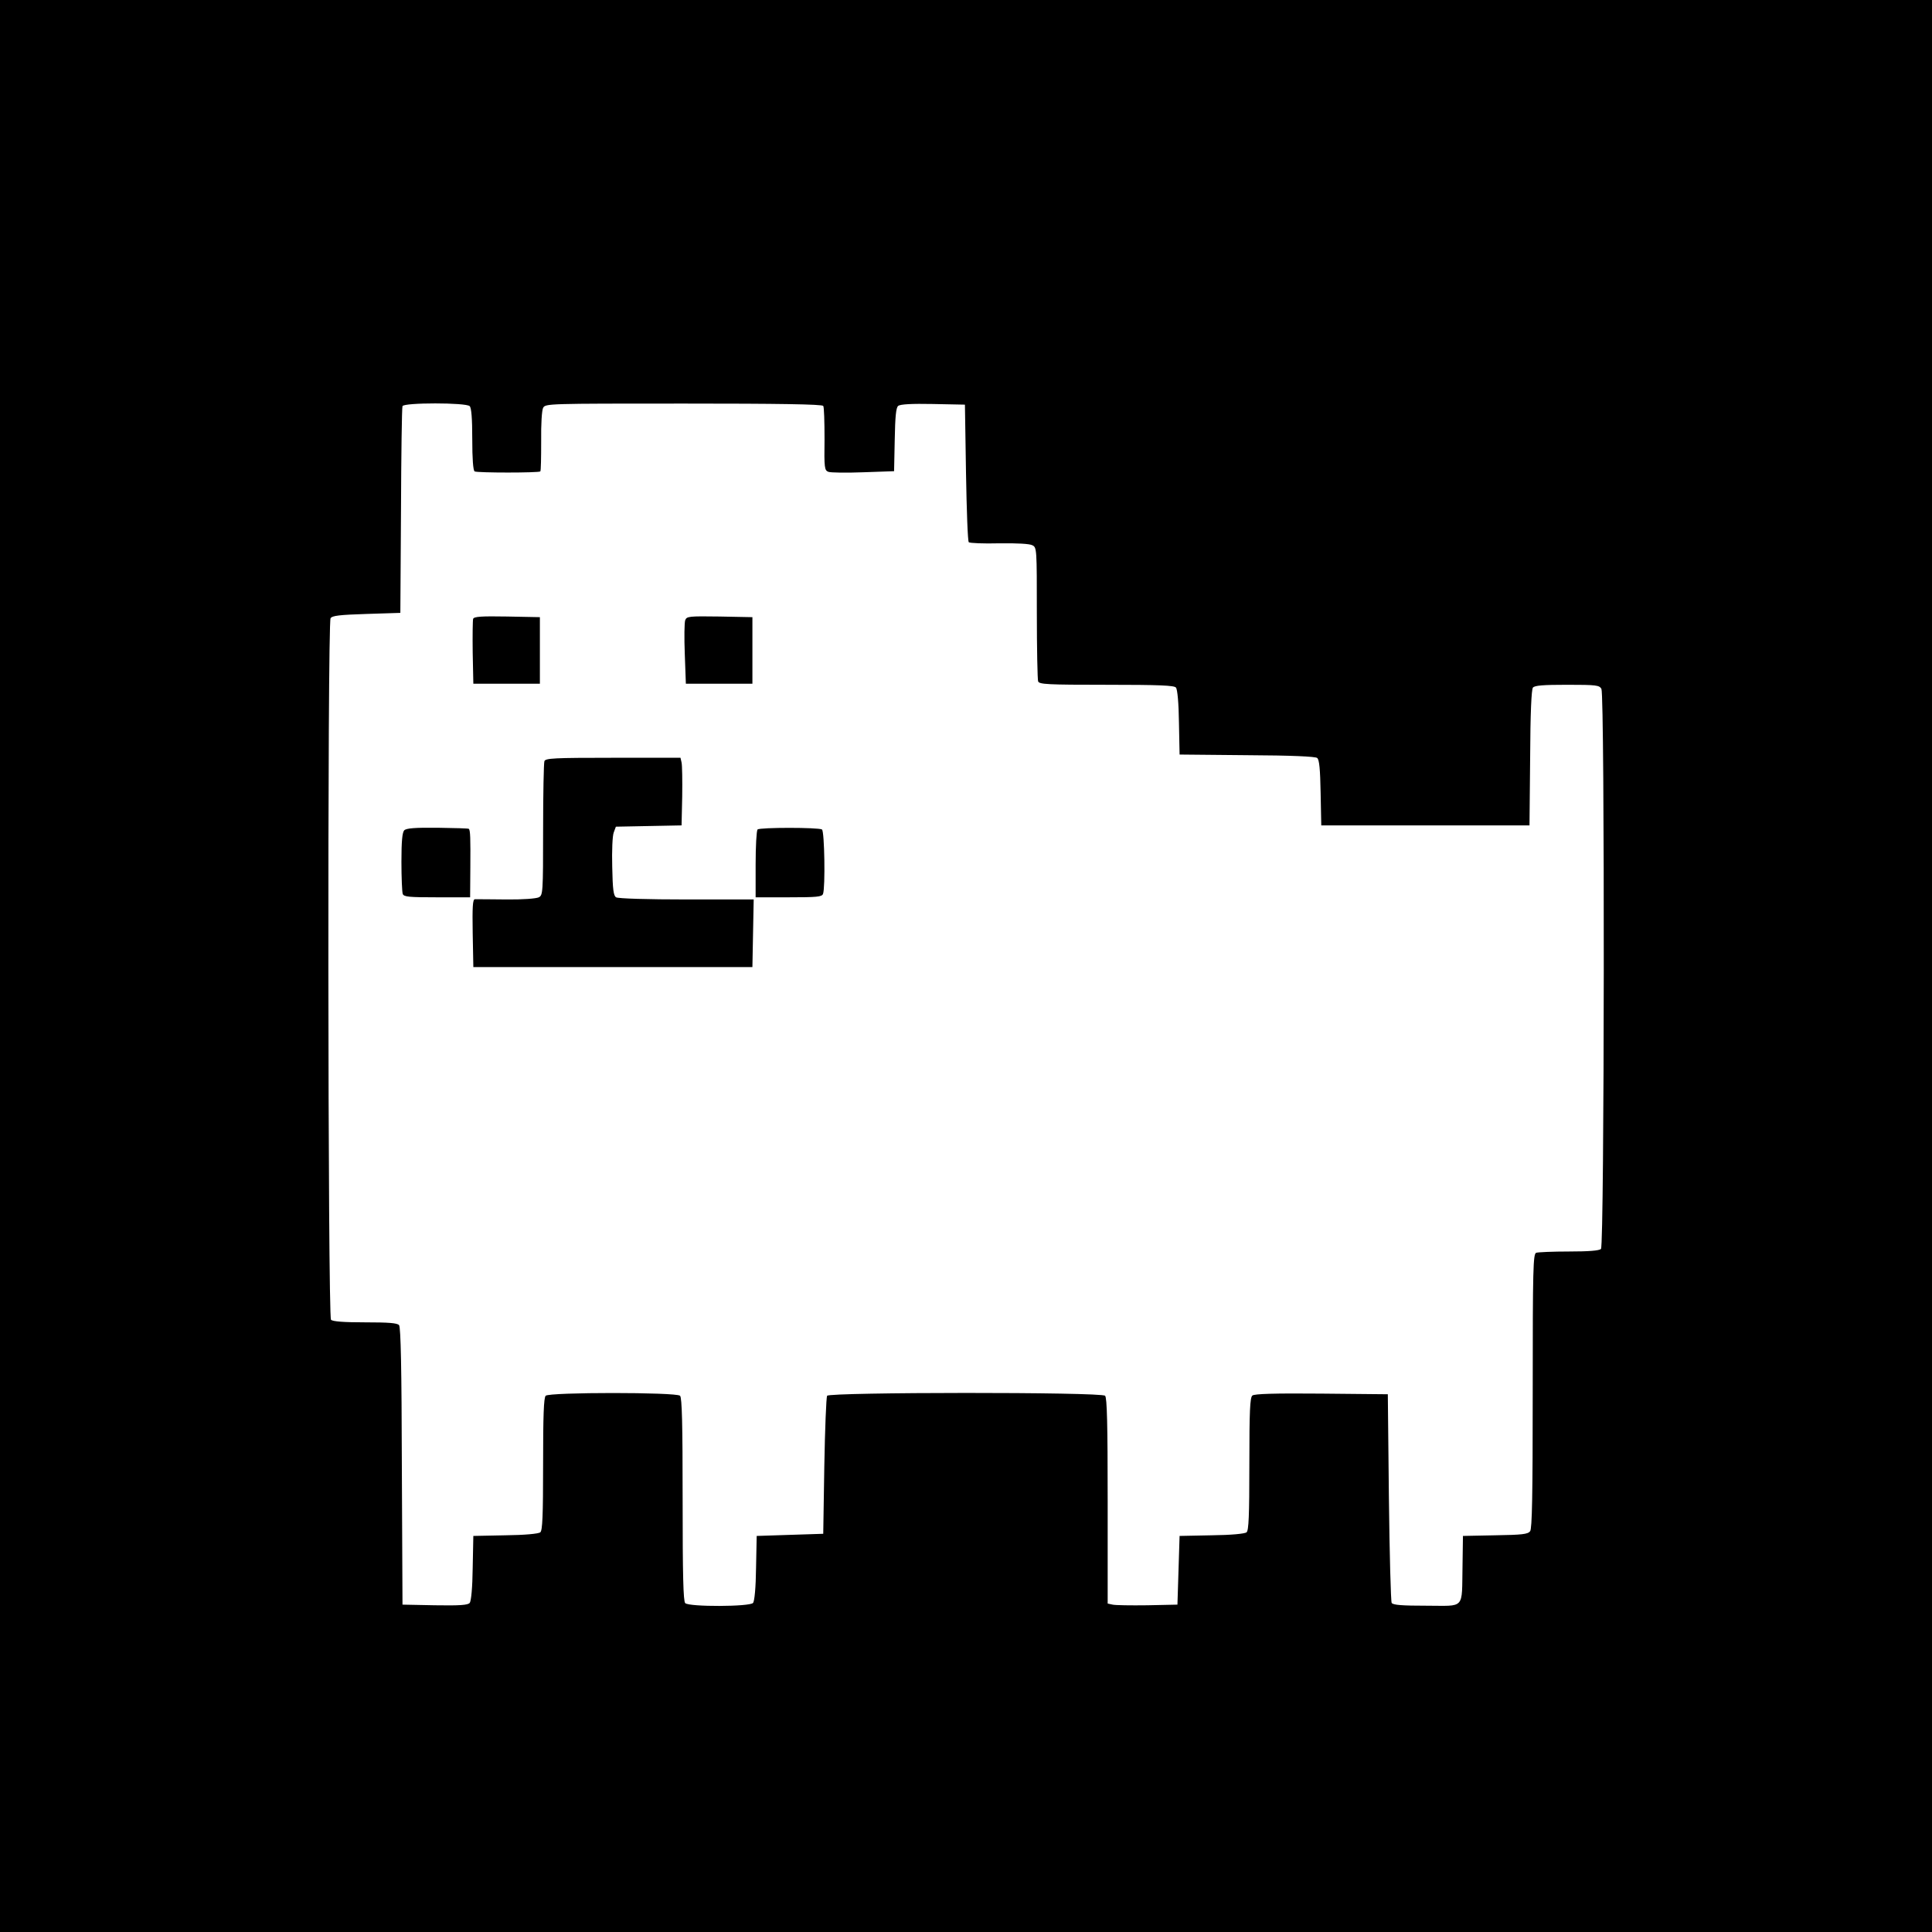 <?xml version="1.0" encoding="UTF-8"?>
<svg xmlns="http://www.w3.org/2000/svg" width="64" height="64" version="1.0" viewBox="0 0 900 900">
	<path d="M0 450v450h900V0H0v450zm218.8-260.8c.8.8 1.2 5.7 1.2 15.4 0 9.2.4 14.5 1.1 15 1.2.7 29.9.7 30.6 0 .3-.3.4-6.6.4-14-.1-8.1.3-14.4.9-15.6 1.1-2 1.9-2 65.5-2 44 0 64.6.3 65 1.1.4.5.6 7.5.6 15.5-.2 13.5 0 14.5 1.8 15.2 1.1.4 8.4.5 16.3.2l14.3-.5.3-14.6c.2-10.9.6-15 1.6-15.8.9-.8 6.3-1.1 16.2-.9l14.9.3.5 31.7c.3 17.4.8 32 1.3 32.4.4.4 6.8.7 14.2.5 8.4-.1 14.1.2 15.4.9 2.1 1 2.1 1.7 2.1 31.5 0 16.7.3 31 .6 31.9.5 1.4 4.3 1.6 31.9 1.6 24.7 0 31.5.3 32.3 1.3.7.8 1.3 7.3 1.4 16.3l.3 14.9 31.4.3c20.8.1 31.9.6 32.7 1.3 1 .8 1.4 5.3 1.6 16.3l.3 15.1h97l.3-31.4c.1-21.2.6-31.9 1.3-32.8.9-1 4.8-1.3 16-1.3 13.6 0 14.9.2 15.9 1.9 1.6 3 1.4 259.3-.2 260.9-.8.8-5.6 1.2-14.9 1.2-7.6 0-14.4.3-15.3.6-1.4.6-1.6 7.2-1.6 64.3 0 49.4-.3 64.1-1.2 65.4-1.1 1.4-3.6 1.7-16.3 1.9l-15 .3-.2 14c-.4 20.6 1.5 18.5-16.8 18.5-11.2 0-15.6-.3-16.2-1.3-.4-.6-1-22.8-1.3-49.2l-.5-48-30.9-.3c-21.9-.2-31.3.1-32.2.9-1.1.9-1.4 7.1-1.4 31.9 0 24.2-.3 31-1.3 31.8-.8.7-7.3 1.3-16.3 1.4l-14.9.3-.5 16-.5 16-14 .3c-7.7.1-15 0-16.2-.3l-2.3-.5v-47.8c0-35.8-.3-48.1-1.2-49-1.8-1.8-128.3-1.7-129.5 0-.4.7-1 15.5-1.3 32.8l-.5 31.5-15.5.5-15.5.5-.3 14.9c-.1 9-.7 15.5-1.4 16.3-1.4 1.8-29.8 1.9-31.6.1-.9-.9-1.2-13-1.2-48.3s-.3-47.4-1.2-48.3c-1.7-1.7-60.9-1.7-62.6 0-.9.9-1.2 9.4-1.2 31.9 0 24.2-.3 30.9-1.3 31.7-.8.7-7.3 1.3-16.3 1.4l-14.9.3-.3 14.9c-.1 9.1-.7 15.5-1.4 16.3-.8 1-4.5 1.3-16.2 1.1l-15.1-.3-.3-64.4c-.1-45.6-.5-64.8-1.3-65.8-.9-1-4.8-1.3-15.8-1.3-10.1 0-15.1-.4-15.9-1.2-1.5-1.5-1.7-324.4-.2-326.8.7-1.2 4.2-1.6 16.7-2l15.8-.5.3-47.5c.1-26.1.4-48.1.7-48.8.6-1.7 29.6-1.7 31.3 0z" />
	<path d="M220.4 288.3c-.2.7-.3 7.8-.2 15.7l.3 14.5h31v-31l-15.3-.3c-11.9-.2-15.4 0-15.8 1.1zM319.2 288.9c-.4 1.1-.5 8.2-.2 15.8l.5 13.8h31v-31l-15.3-.3c-14.3-.2-15.3-.1-16 1.7zM253.6 354.6c-.3.9-.6 15.2-.6 31.9 0 29.5-.1 30.5-2 31.5-1.2.6-7.5 1.1-15.3 1-7.2-.1-13.8-.1-14.5-.1-1 .1-1.2 3.6-1 15.8l.3 15.8h130l.3-15.8.3-15.7h-31.3c-17.9 0-31.9-.4-32.8-1-1.2-.7-1.6-3.7-1.8-14.2-.2-7.6.1-14.5.7-16l1-2.7 15.3-.3 15.3-.3.3-13.5c.1-7.4 0-14.5-.3-15.8l-.5-2.2h-31.4c-27.7 0-31.5.2-32 1.6zM188.3 386.8c-.9 1-1.3 5-1.3 14.7 0 7.3.3 14 .6 14.9.5 1.4 2.9 1.6 16 1.6H219l.1-13.8c.1-13.8 0-17.4-.7-18.1-.2-.2-6.7-.4-14.5-.5-10.6-.1-14.6.2-15.6 1.2zM352.9 386.4c-.5.6-.9 7.9-.9 16.3V418h15.4c13.1 0 15.5-.2 16-1.6 1.1-2.9.7-29.2-.5-30-1.7-1-28.9-1-30 0z" />
</svg>
